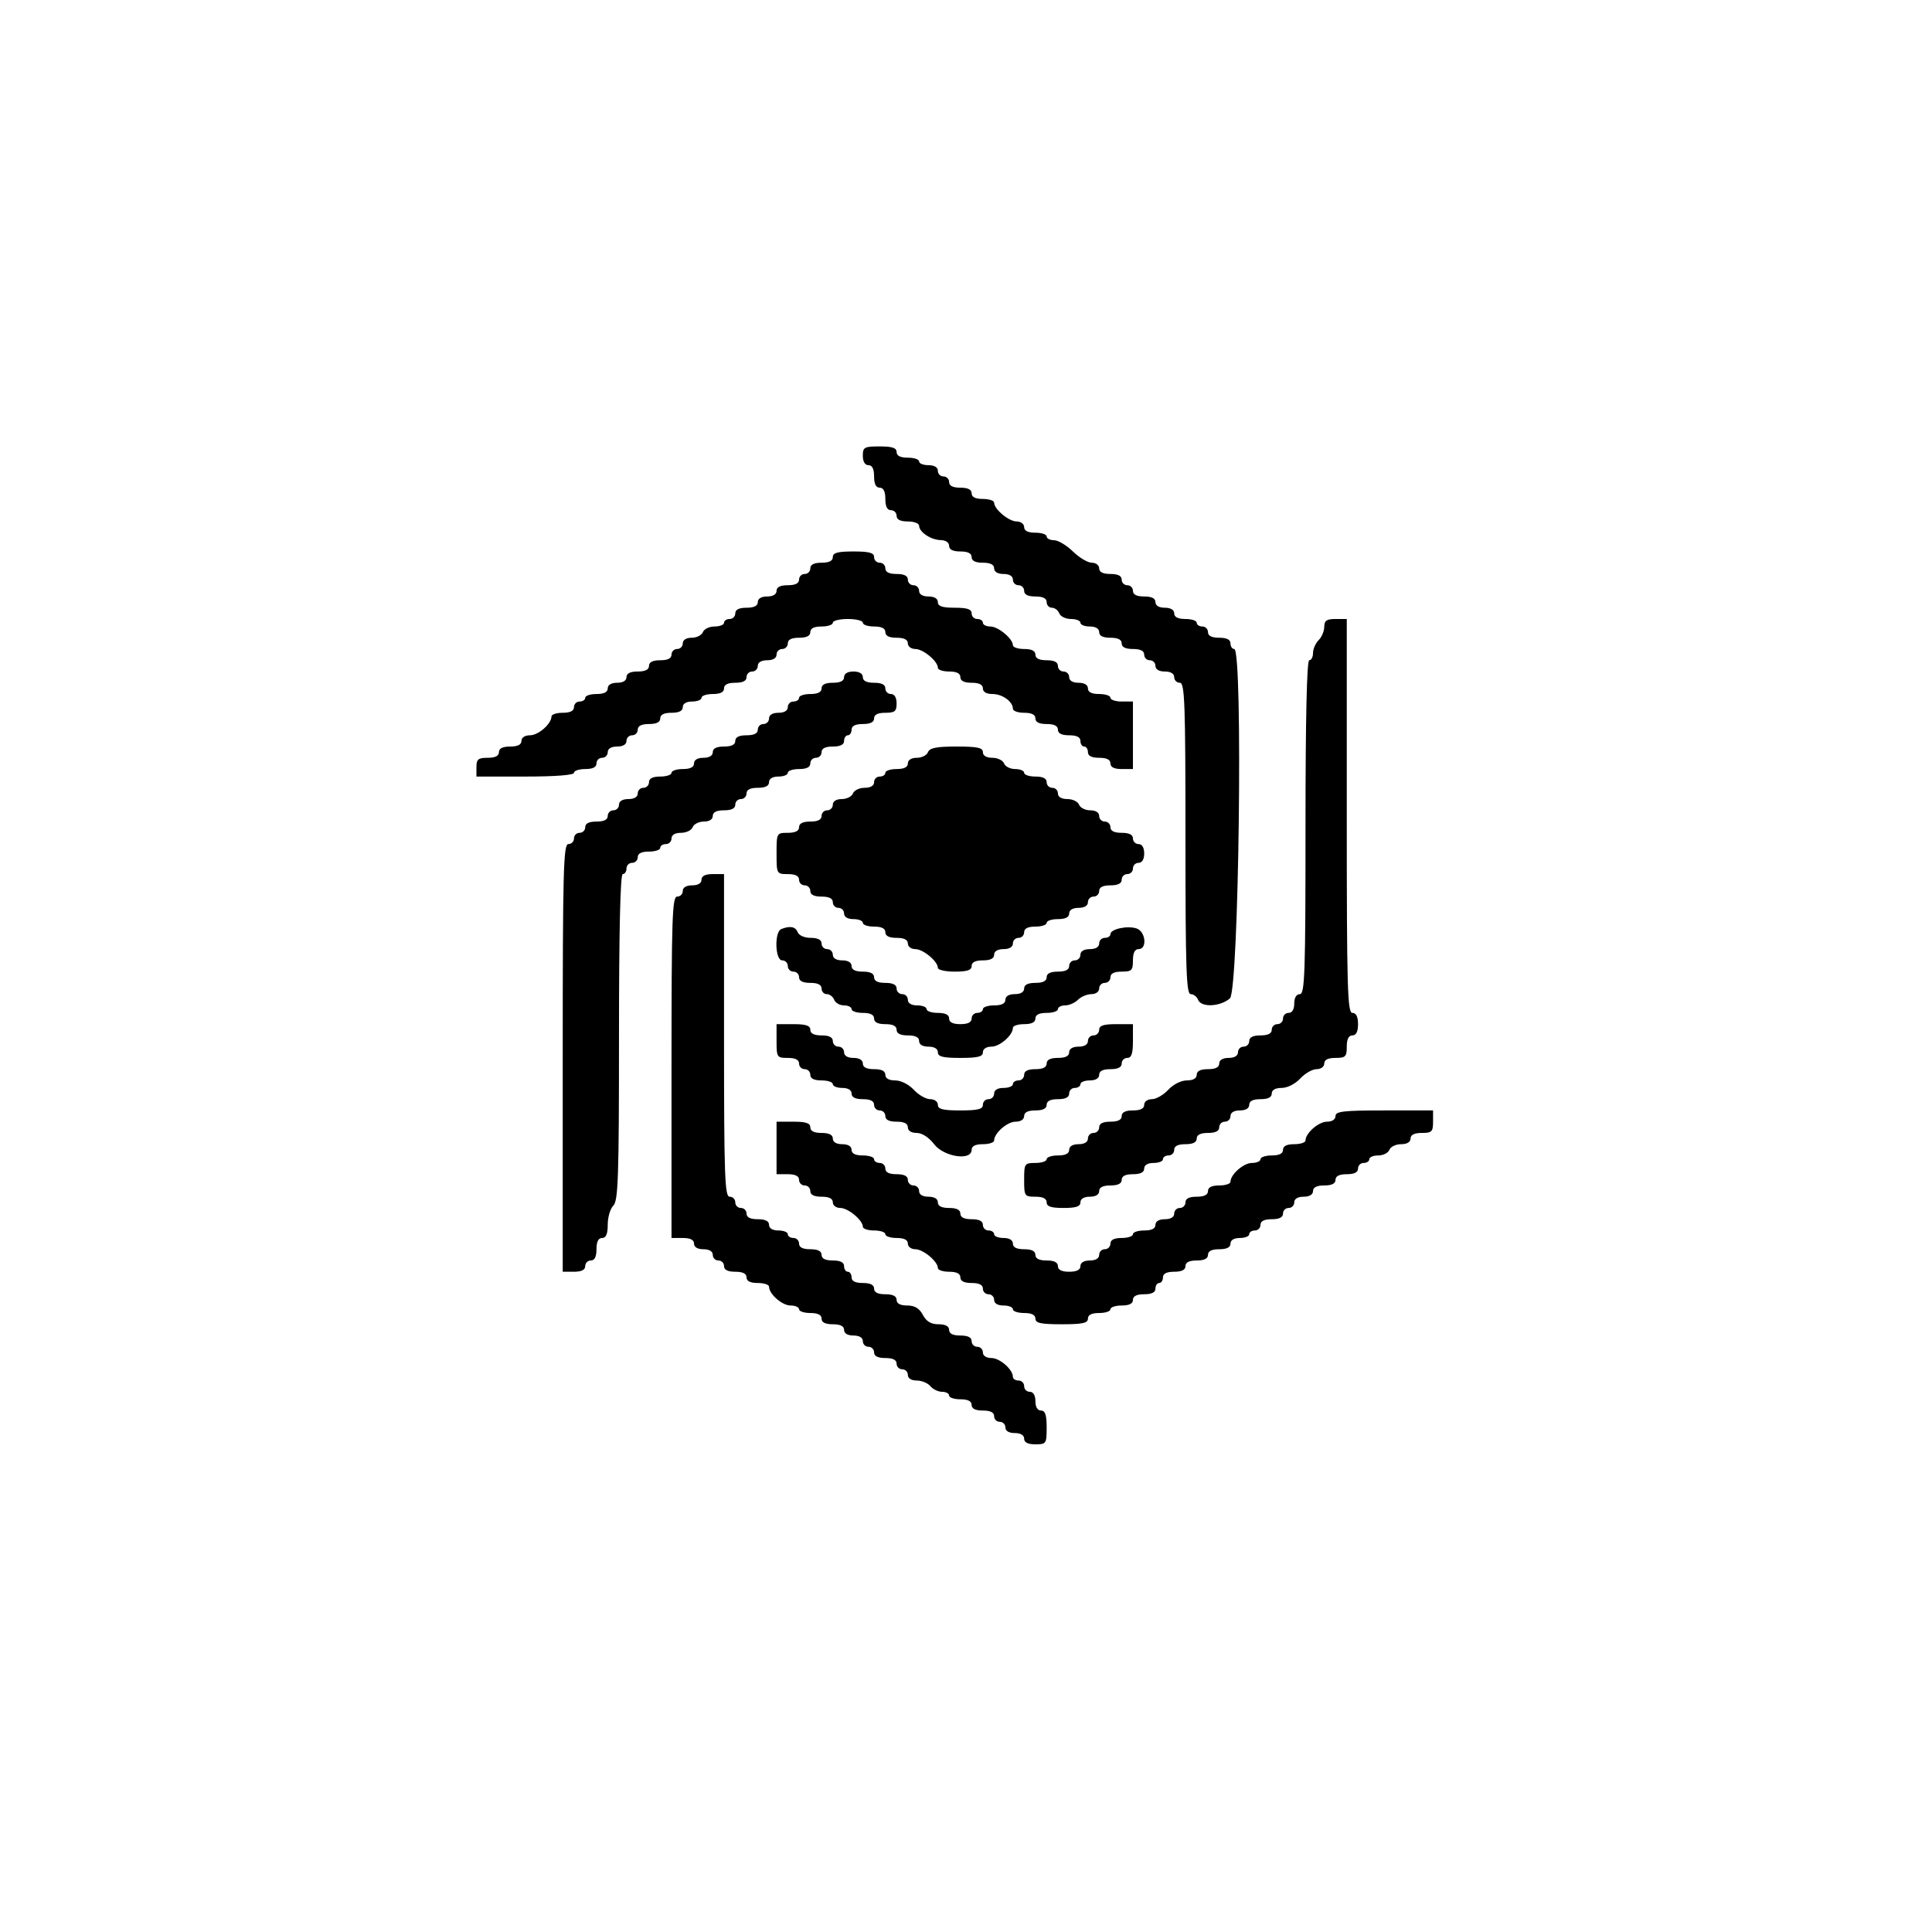 <svg id="svg" version="1.1" width="515" height="515" xmlns="http://www.w3.org/2000/svg" xmlns:xlink="http://www.w3.org/1999/xlink" style="display: block;"><g id="svgg"><path id="path0" d="M230.000 121.500 C 230.000 123.056,230.567 124.000,231.500 124.000 C 232.500 124.000,233.000 125.000,233.000 127.000 C 233.000 129.000,233.500 130.000,234.500 130.000 C 235.500 130.000,236.000 131.000,236.000 133.000 C 236.000 135.000,236.500 136.000,237.500 136.000 C 238.325 136.000,239.000 136.675,239.000 137.500 C 239.000 138.500,240.000 139.000,242.000 139.000 C 243.650 139.000,245.000 139.513,245.000 140.140 C 245.000 141.821,248.171 143.932,250.750 143.968 C 252.069 143.987,253.000 144.621,253.000 145.500 C 253.000 146.500,254.000 147.000,256.000 147.000 C 258.000 147.000,259.000 147.500,259.000 148.500 C 259.000 149.500,260.000 150.000,262.000 150.000 C 264.000 150.000,265.000 150.500,265.000 151.500 C 265.000 152.433,265.944 153.000,267.500 153.000 C 269.056 153.000,270.000 153.567,270.000 154.500 C 270.000 155.325,270.675 156.000,271.500 156.000 C 272.325 156.000,273.000 156.675,273.000 157.500 C 273.000 158.500,274.000 159.000,276.000 159.000 C 278.000 159.000,279.000 159.500,279.000 160.500 C 279.000 161.325,279.627 162.000,280.393 162.000 C 281.159 162.000,282.045 162.675,282.362 163.500 C 282.678 164.325,284.076 165.000,285.469 165.000 C 286.861 165.000,288.000 165.450,288.000 166.000 C 288.000 166.550,289.125 167.000,290.500 167.000 C 292.056 167.000,293.000 167.567,293.000 168.500 C 293.000 169.500,294.000 170.000,296.000 170.000 C 298.000 170.000,299.000 170.500,299.000 171.500 C 299.000 172.500,300.000 173.000,302.000 173.000 C 304.000 173.000,305.000 173.500,305.000 174.500 C 305.000 175.325,305.675 176.000,306.500 176.000 C 307.325 176.000,308.000 176.675,308.000 177.500 C 308.000 178.433,308.944 179.000,310.500 179.000 C 312.056 179.000,313.000 179.567,313.000 180.500 C 313.000 181.325,313.675 182.000,314.500 182.000 C 315.809 182.000,316.000 187.278,316.000 223.500 C 316.000 258.306,316.225 265.000,317.393 265.000 C 318.159 265.000,319.045 265.675,319.362 266.500 C 320.168 268.602,325.253 268.382,327.847 266.133 C 330.247 264.051,331.374 173.000,329.000 173.000 C 328.450 173.000,328.000 172.325,328.000 171.500 C 328.000 170.500,327.000 170.000,325.000 170.000 C 323.000 170.000,322.000 169.500,322.000 168.500 C 322.000 167.675,321.325 167.000,320.500 167.000 C 319.675 167.000,319.000 166.550,319.000 166.000 C 319.000 165.450,317.650 165.000,316.000 165.000 C 314.000 165.000,313.000 164.500,313.000 163.500 C 313.000 162.567,312.056 162.000,310.500 162.000 C 308.944 162.000,308.000 161.433,308.000 160.500 C 308.000 159.500,307.000 159.000,305.000 159.000 C 303.000 159.000,302.000 158.500,302.000 157.500 C 302.000 156.675,301.325 156.000,300.500 156.000 C 299.675 156.000,299.000 155.325,299.000 154.500 C 299.000 153.500,298.000 153.000,296.000 153.000 C 294.000 153.000,293.000 152.500,293.000 151.500 C 293.000 150.675,292.116 150.000,291.034 150.000 C 289.953 150.000,287.688 148.650,286.000 147.000 C 284.312 145.350,282.047 144.000,280.966 144.000 C 279.884 144.000,279.000 143.550,279.000 143.000 C 279.000 142.450,277.650 142.000,276.000 142.000 C 274.000 142.000,273.000 141.500,273.000 140.500 C 273.000 139.667,272.111 139.000,271.000 139.000 C 268.917 139.000,265.000 135.736,265.000 134.000 C 265.000 133.450,263.650 133.000,262.000 133.000 C 260.000 133.000,259.000 132.500,259.000 131.500 C 259.000 130.500,258.000 130.000,256.000 130.000 C 254.000 130.000,253.000 129.500,253.000 128.500 C 253.000 127.675,252.325 127.000,251.500 127.000 C 250.675 127.000,250.000 126.325,250.000 125.500 C 250.000 124.567,249.056 124.000,247.500 124.000 C 246.125 124.000,245.000 123.550,245.000 123.000 C 245.000 122.450,243.650 122.000,242.000 122.000 C 240.000 122.000,239.000 121.500,239.000 120.500 C 239.000 119.389,237.833 119.000,234.500 119.000 C 230.367 119.000,230.000 119.204,230.000 121.500 M222.000 148.500 C 222.000 149.500,221.000 150.000,219.000 150.000 C 217.000 150.000,216.000 150.500,216.000 151.500 C 216.000 152.325,215.325 153.000,214.500 153.000 C 213.675 153.000,213.000 153.675,213.000 154.500 C 213.000 155.500,212.000 156.000,210.000 156.000 C 208.000 156.000,207.000 156.500,207.000 157.500 C 207.000 158.433,206.056 159.000,204.500 159.000 C 202.944 159.000,202.000 159.567,202.000 160.500 C 202.000 161.500,201.000 162.000,199.000 162.000 C 197.000 162.000,196.000 162.500,196.000 163.500 C 196.000 164.325,195.325 165.000,194.500 165.000 C 193.675 165.000,193.000 165.450,193.000 166.000 C 193.000 166.550,191.861 167.000,190.469 167.000 C 189.076 167.000,187.678 167.675,187.362 168.500 C 187.045 169.325,185.709 170.000,184.393 170.000 C 182.933 170.000,182.000 170.585,182.000 171.500 C 182.000 172.325,181.325 173.000,180.500 173.000 C 179.675 173.000,179.000 173.675,179.000 174.500 C 179.000 175.500,178.000 176.000,176.000 176.000 C 174.000 176.000,173.000 176.500,173.000 177.500 C 173.000 178.500,172.000 179.000,170.000 179.000 C 168.000 179.000,167.000 179.500,167.000 180.500 C 167.000 181.433,166.056 182.000,164.500 182.000 C 162.944 182.000,162.000 182.567,162.000 183.500 C 162.000 184.500,161.000 185.000,159.000 185.000 C 157.350 185.000,156.000 185.450,156.000 186.000 C 156.000 186.550,155.325 187.000,154.500 187.000 C 153.675 187.000,153.000 187.675,153.000 188.500 C 153.000 189.500,152.000 190.000,150.000 190.000 C 148.350 190.000,147.000 190.445,147.000 190.989 C 147.000 192.943,143.510 196.000,141.278 196.000 C 139.920 196.000,139.000 196.606,139.000 197.500 C 139.000 198.500,138.000 199.000,136.000 199.000 C 134.000 199.000,133.000 199.500,133.000 200.500 C 133.000 201.500,132.000 202.000,130.000 202.000 C 127.467 202.000,127.000 202.389,127.000 204.500 L 127.000 207.000 140.000 207.000 C 148.000 207.000,153.000 206.615,153.000 206.000 C 153.000 205.450,154.350 205.000,156.000 205.000 C 158.000 205.000,159.000 204.500,159.000 203.500 C 159.000 202.675,159.675 202.000,160.500 202.000 C 161.325 202.000,162.000 201.325,162.000 200.500 C 162.000 199.567,162.944 199.000,164.500 199.000 C 166.056 199.000,167.000 198.433,167.000 197.500 C 167.000 196.675,167.675 196.000,168.500 196.000 C 169.325 196.000,170.000 195.325,170.000 194.500 C 170.000 193.500,171.000 193.000,173.000 193.000 C 175.000 193.000,176.000 192.500,176.000 191.500 C 176.000 190.500,177.000 190.000,179.000 190.000 C 181.000 190.000,182.000 189.500,182.000 188.500 C 182.000 187.567,182.944 187.000,184.500 187.000 C 185.875 187.000,187.000 186.550,187.000 186.000 C 187.000 185.450,188.350 185.000,190.000 185.000 C 192.000 185.000,193.000 184.500,193.000 183.500 C 193.000 182.500,194.000 182.000,196.000 182.000 C 198.000 182.000,199.000 181.500,199.000 180.500 C 199.000 179.675,199.675 179.000,200.500 179.000 C 201.325 179.000,202.000 178.325,202.000 177.500 C 202.000 176.567,202.944 176.000,204.500 176.000 C 206.056 176.000,207.000 175.433,207.000 174.500 C 207.000 173.675,207.675 173.000,208.500 173.000 C 209.325 173.000,210.000 172.325,210.000 171.500 C 210.000 170.500,211.000 170.000,213.000 170.000 C 215.000 170.000,216.000 169.500,216.000 168.500 C 216.000 167.500,217.000 167.000,219.000 167.000 C 220.650 167.000,222.000 166.550,222.000 166.000 C 222.000 165.450,223.800 165.000,226.000 165.000 C 228.200 165.000,230.000 165.450,230.000 166.000 C 230.000 166.550,231.350 167.000,233.000 167.000 C 235.000 167.000,236.000 167.500,236.000 168.500 C 236.000 169.500,237.000 170.000,239.000 170.000 C 241.000 170.000,242.000 170.500,242.000 171.500 C 242.000 172.333,242.889 173.000,244.000 173.000 C 246.083 173.000,250.000 176.264,250.000 178.000 C 250.000 178.550,251.350 179.000,253.000 179.000 C 255.000 179.000,256.000 179.500,256.000 180.500 C 256.000 181.500,257.000 182.000,259.000 182.000 C 261.000 182.000,262.000 182.500,262.000 183.500 C 262.000 184.444,262.952 185.000,264.571 185.000 C 267.208 185.000,270.000 187.020,270.000 188.929 C 270.000 189.518,271.350 190.000,273.000 190.000 C 275.000 190.000,276.000 190.500,276.000 191.500 C 276.000 192.500,277.000 193.000,279.000 193.000 C 281.000 193.000,282.000 193.500,282.000 194.500 C 282.000 195.500,283.000 196.000,285.000 196.000 C 287.000 196.000,288.000 196.500,288.000 197.500 C 288.000 198.325,288.450 199.000,289.000 199.000 C 289.550 199.000,290.000 199.675,290.000 200.500 C 290.000 201.500,291.000 202.000,293.000 202.000 C 295.000 202.000,296.000 202.500,296.000 203.500 C 296.000 204.500,297.000 205.000,299.000 205.000 L 302.000 205.000 302.000 196.000 L 302.000 187.000 299.000 187.000 C 297.350 187.000,296.000 186.550,296.000 186.000 C 296.000 185.450,294.650 185.000,293.000 185.000 C 291.000 185.000,290.000 184.500,290.000 183.500 C 290.000 182.567,289.056 182.000,287.500 182.000 C 285.944 182.000,285.000 181.433,285.000 180.500 C 285.000 179.675,284.325 179.000,283.500 179.000 C 282.675 179.000,282.000 178.325,282.000 177.500 C 282.000 176.500,281.000 176.000,279.000 176.000 C 277.000 176.000,276.000 175.500,276.000 174.500 C 276.000 173.500,275.000 173.000,273.000 173.000 C 271.350 173.000,270.000 172.550,270.000 172.000 C 270.000 170.264,266.083 167.000,264.000 167.000 C 262.900 167.000,262.000 166.550,262.000 166.000 C 262.000 165.450,261.325 165.000,260.500 165.000 C 259.675 165.000,259.000 164.325,259.000 163.500 C 259.000 162.389,257.833 162.000,254.500 162.000 C 251.167 162.000,250.000 161.611,250.000 160.500 C 250.000 159.567,249.056 159.000,247.500 159.000 C 245.944 159.000,245.000 158.433,245.000 157.500 C 245.000 156.675,244.325 156.000,243.500 156.000 C 242.675 156.000,242.000 155.325,242.000 154.500 C 242.000 153.500,241.000 153.000,239.000 153.000 C 237.000 153.000,236.000 152.500,236.000 151.500 C 236.000 150.675,235.325 150.000,234.500 150.000 C 233.675 150.000,233.000 149.325,233.000 148.500 C 233.000 147.348,231.722 147.000,227.500 147.000 C 223.278 147.000,222.000 147.348,222.000 148.500 M353.000 167.071 C 353.000 168.211,352.325 169.818,351.500 170.643 C 350.675 171.468,350.000 173.011,350.000 174.071 C 350.000 175.132,349.550 176.000,349.000 176.000 C 348.348 176.000,348.000 191.500,348.000 220.500 C 348.000 259.389,347.811 265.000,346.500 265.000 C 345.567 265.000,345.000 265.944,345.000 267.500 C 345.000 269.056,344.433 270.000,343.500 270.000 C 342.675 270.000,342.000 270.675,342.000 271.500 C 342.000 272.325,341.325 273.000,340.500 273.000 C 339.675 273.000,339.000 273.675,339.000 274.500 C 339.000 275.500,338.000 276.000,336.000 276.000 C 334.000 276.000,333.000 276.500,333.000 277.500 C 333.000 278.325,332.325 279.000,331.500 279.000 C 330.675 279.000,330.000 279.675,330.000 280.500 C 330.000 281.433,329.056 282.000,327.500 282.000 C 325.944 282.000,325.000 282.567,325.000 283.500 C 325.000 284.500,324.000 285.000,322.000 285.000 C 320.000 285.000,319.000 285.500,319.000 286.500 C 319.000 287.454,318.041 288.000,316.365 288.000 C 314.838 288.000,312.754 289.052,311.412 290.500 C 310.138 291.875,308.174 293.000,307.048 293.000 C 305.894 293.000,305.000 293.655,305.000 294.500 C 305.000 295.500,304.000 296.000,302.000 296.000 C 300.000 296.000,299.000 296.500,299.000 297.500 C 299.000 298.500,298.000 299.000,296.000 299.000 C 294.000 299.000,293.000 299.500,293.000 300.500 C 293.000 301.325,292.325 302.000,291.500 302.000 C 290.675 302.000,290.000 302.675,290.000 303.500 C 290.000 304.433,289.056 305.000,287.500 305.000 C 285.944 305.000,285.000 305.567,285.000 306.500 C 285.000 307.500,284.000 308.000,282.000 308.000 C 280.350 308.000,279.000 308.450,279.000 309.000 C 279.000 309.550,277.650 310.000,276.000 310.000 C 273.111 310.000,273.000 310.167,273.000 314.500 C 273.000 318.833,273.111 319.000,276.000 319.000 C 278.000 319.000,279.000 319.500,279.000 320.500 C 279.000 321.611,280.167 322.000,283.500 322.000 C 286.833 322.000,288.000 321.611,288.000 320.500 C 288.000 319.567,288.944 319.000,290.500 319.000 C 292.056 319.000,293.000 318.433,293.000 317.500 C 293.000 316.500,294.000 316.000,296.000 316.000 C 298.000 316.000,299.000 315.500,299.000 314.500 C 299.000 313.500,300.000 313.000,302.000 313.000 C 304.000 313.000,305.000 312.500,305.000 311.500 C 305.000 310.567,305.944 310.000,307.500 310.000 C 308.875 310.000,310.000 309.550,310.000 309.000 C 310.000 308.450,310.675 308.000,311.500 308.000 C 312.325 308.000,313.000 307.325,313.000 306.500 C 313.000 305.500,314.000 305.000,316.000 305.000 C 318.000 305.000,319.000 304.500,319.000 303.500 C 319.000 302.500,320.000 302.000,322.000 302.000 C 324.000 302.000,325.000 301.500,325.000 300.500 C 325.000 299.675,325.675 299.000,326.500 299.000 C 327.325 299.000,328.000 298.325,328.000 297.500 C 328.000 296.567,328.944 296.000,330.500 296.000 C 332.056 296.000,333.000 295.433,333.000 294.500 C 333.000 293.500,334.000 293.000,336.000 293.000 C 338.000 293.000,339.000 292.500,339.000 291.500 C 339.000 290.546,339.959 290.000,341.635 290.000 C 343.162 290.000,345.246 288.948,346.588 287.500 C 347.862 286.125,349.826 285.000,350.952 285.000 C 352.106 285.000,353.000 284.345,353.000 283.500 C 353.000 282.500,354.000 282.000,356.000 282.000 C 358.667 282.000,359.000 281.667,359.000 279.000 C 359.000 277.000,359.500 276.000,360.500 276.000 C 361.500 276.000,362.000 275.000,362.000 273.000 C 362.000 271.000,361.500 270.000,360.500 270.000 C 359.186 270.000,359.000 263.500,359.000 217.500 L 359.000 165.000 356.000 165.000 C 353.632 165.000,353.000 165.437,353.000 167.071 M225.000 180.500 C 225.000 181.500,224.000 182.000,222.000 182.000 C 220.000 182.000,219.000 182.500,219.000 183.500 C 219.000 184.500,218.000 185.000,216.000 185.000 C 214.350 185.000,213.000 185.450,213.000 186.000 C 213.000 186.550,212.325 187.000,211.500 187.000 C 210.675 187.000,210.000 187.675,210.000 188.500 C 210.000 189.433,209.056 190.000,207.500 190.000 C 205.944 190.000,205.000 190.567,205.000 191.500 C 205.000 192.325,204.325 193.000,203.500 193.000 C 202.675 193.000,202.000 193.675,202.000 194.500 C 202.000 195.500,201.000 196.000,199.000 196.000 C 197.000 196.000,196.000 196.500,196.000 197.500 C 196.000 198.500,195.000 199.000,193.000 199.000 C 191.000 199.000,190.000 199.500,190.000 200.500 C 190.000 201.433,189.056 202.000,187.500 202.000 C 185.944 202.000,185.000 202.567,185.000 203.500 C 185.000 204.500,184.000 205.000,182.000 205.000 C 180.350 205.000,179.000 205.450,179.000 206.000 C 179.000 206.550,177.650 207.000,176.000 207.000 C 174.000 207.000,173.000 207.500,173.000 208.500 C 173.000 209.325,172.325 210.000,171.500 210.000 C 170.675 210.000,170.000 210.675,170.000 211.500 C 170.000 212.433,169.056 213.000,167.500 213.000 C 165.944 213.000,165.000 213.567,165.000 214.500 C 165.000 215.325,164.325 216.000,163.500 216.000 C 162.675 216.000,162.000 216.675,162.000 217.500 C 162.000 218.500,161.000 219.000,159.000 219.000 C 157.000 219.000,156.000 219.500,156.000 220.500 C 156.000 221.325,155.325 222.000,154.500 222.000 C 153.675 222.000,153.000 222.675,153.000 223.500 C 153.000 224.325,152.325 225.000,151.500 225.000 C 150.184 225.000,150.000 232.000,150.000 282.000 L 150.000 339.000 153.000 339.000 C 155.000 339.000,156.000 338.500,156.000 337.500 C 156.000 336.675,156.675 336.000,157.500 336.000 C 158.500 336.000,159.000 335.000,159.000 333.000 C 159.000 331.000,159.500 330.000,160.500 330.000 C 161.553 330.000,162.000 328.937,162.000 326.429 C 162.000 324.464,162.675 322.182,163.500 321.357 C 164.787 320.070,165.000 313.698,165.000 276.429 C 165.000 248.143,165.349 233.000,166.000 233.000 C 166.550 233.000,167.000 232.325,167.000 231.500 C 167.000 230.675,167.675 230.000,168.500 230.000 C 169.325 230.000,170.000 229.325,170.000 228.500 C 170.000 227.500,171.000 227.000,173.000 227.000 C 174.650 227.000,176.000 226.550,176.000 226.000 C 176.000 225.450,176.675 225.000,177.500 225.000 C 178.325 225.000,179.000 224.325,179.000 223.500 C 179.000 222.562,179.948 222.000,181.531 222.000 C 182.924 222.000,184.322 221.325,184.638 220.500 C 184.955 219.675,186.291 219.000,187.607 219.000 C 189.067 219.000,190.000 218.415,190.000 217.500 C 190.000 216.500,191.000 216.000,193.000 216.000 C 195.000 216.000,196.000 215.500,196.000 214.500 C 196.000 213.675,196.675 213.000,197.500 213.000 C 198.325 213.000,199.000 212.325,199.000 211.500 C 199.000 210.500,200.000 210.000,202.000 210.000 C 204.000 210.000,205.000 209.500,205.000 208.500 C 205.000 207.567,205.944 207.000,207.500 207.000 C 208.875 207.000,210.000 206.550,210.000 206.000 C 210.000 205.450,211.350 205.000,213.000 205.000 C 215.000 205.000,216.000 204.500,216.000 203.500 C 216.000 202.675,216.675 202.000,217.500 202.000 C 218.325 202.000,219.000 201.325,219.000 200.500 C 219.000 199.500,220.000 199.000,222.000 199.000 C 224.000 199.000,225.000 198.500,225.000 197.500 C 225.000 196.675,225.450 196.000,226.000 196.000 C 226.550 196.000,227.000 195.325,227.000 194.500 C 227.000 193.500,228.000 193.000,230.000 193.000 C 232.000 193.000,233.000 192.500,233.000 191.500 C 233.000 190.500,234.000 190.000,236.000 190.000 C 238.533 190.000,239.000 189.611,239.000 187.500 C 239.000 185.944,238.433 185.000,237.500 185.000 C 236.675 185.000,236.000 184.325,236.000 183.500 C 236.000 182.500,235.000 182.000,233.000 182.000 C 231.000 182.000,230.000 181.500,230.000 180.500 C 230.000 179.567,229.056 179.000,227.500 179.000 C 225.944 179.000,225.000 179.567,225.000 180.500 M247.362 200.500 C 247.045 201.325,245.709 202.000,244.393 202.000 C 242.933 202.000,242.000 202.585,242.000 203.500 C 242.000 204.500,241.000 205.000,239.000 205.000 C 237.350 205.000,236.000 205.450,236.000 206.000 C 236.000 206.550,235.325 207.000,234.500 207.000 C 233.675 207.000,233.000 207.675,233.000 208.500 C 233.000 209.438,232.052 210.000,230.469 210.000 C 229.076 210.000,227.678 210.675,227.362 211.500 C 227.045 212.325,225.709 213.000,224.393 213.000 C 222.933 213.000,222.000 213.585,222.000 214.500 C 222.000 215.325,221.325 216.000,220.500 216.000 C 219.675 216.000,219.000 216.675,219.000 217.500 C 219.000 218.500,218.000 219.000,216.000 219.000 C 214.000 219.000,213.000 219.500,213.000 220.500 C 213.000 221.500,212.000 222.000,210.000 222.000 C 207.030 222.000,207.000 222.056,207.000 227.500 C 207.000 232.944,207.030 233.000,210.000 233.000 C 212.000 233.000,213.000 233.500,213.000 234.500 C 213.000 235.325,213.675 236.000,214.500 236.000 C 215.325 236.000,216.000 236.675,216.000 237.500 C 216.000 238.500,217.000 239.000,219.000 239.000 C 221.000 239.000,222.000 239.500,222.000 240.500 C 222.000 241.325,222.675 242.000,223.500 242.000 C 224.325 242.000,225.000 242.675,225.000 243.500 C 225.000 244.433,225.944 245.000,227.500 245.000 C 228.875 245.000,230.000 245.450,230.000 246.000 C 230.000 246.550,231.350 247.000,233.000 247.000 C 235.000 247.000,236.000 247.500,236.000 248.500 C 236.000 249.500,237.000 250.000,239.000 250.000 C 241.000 250.000,242.000 250.500,242.000 251.500 C 242.000 252.333,242.889 253.000,244.000 253.000 C 246.083 253.000,250.000 256.264,250.000 258.000 C 250.000 258.550,252.025 259.000,254.500 259.000 C 257.833 259.000,259.000 258.611,259.000 257.500 C 259.000 256.500,260.000 256.000,262.000 256.000 C 264.000 256.000,265.000 255.500,265.000 254.500 C 265.000 253.567,265.944 253.000,267.500 253.000 C 269.056 253.000,270.000 252.433,270.000 251.500 C 270.000 250.675,270.675 250.000,271.500 250.000 C 272.325 250.000,273.000 249.325,273.000 248.500 C 273.000 247.500,274.000 247.000,276.000 247.000 C 277.650 247.000,279.000 246.550,279.000 246.000 C 279.000 245.450,280.350 245.000,282.000 245.000 C 284.000 245.000,285.000 244.500,285.000 243.500 C 285.000 242.567,285.944 242.000,287.500 242.000 C 289.056 242.000,290.000 241.433,290.000 240.500 C 290.000 239.675,290.675 239.000,291.500 239.000 C 292.325 239.000,293.000 238.325,293.000 237.500 C 293.000 236.500,294.000 236.000,296.000 236.000 C 298.000 236.000,299.000 235.500,299.000 234.500 C 299.000 233.675,299.675 233.000,300.500 233.000 C 301.325 233.000,302.000 232.325,302.000 231.500 C 302.000 230.675,302.675 230.000,303.500 230.000 C 304.433 230.000,305.000 229.056,305.000 227.500 C 305.000 225.944,304.433 225.000,303.500 225.000 C 302.675 225.000,302.000 224.325,302.000 223.500 C 302.000 222.500,301.000 222.000,299.000 222.000 C 297.000 222.000,296.000 221.500,296.000 220.500 C 296.000 219.675,295.325 219.000,294.500 219.000 C 293.675 219.000,293.000 218.325,293.000 217.500 C 293.000 216.585,292.067 216.000,290.607 216.000 C 289.291 216.000,287.955 215.325,287.638 214.500 C 287.322 213.675,285.924 213.000,284.531 213.000 C 282.948 213.000,282.000 212.438,282.000 211.500 C 282.000 210.675,281.325 210.000,280.500 210.000 C 279.675 210.000,279.000 209.325,279.000 208.500 C 279.000 207.500,278.000 207.000,276.000 207.000 C 274.350 207.000,273.000 206.550,273.000 206.000 C 273.000 205.450,271.923 205.000,270.607 205.000 C 269.291 205.000,267.955 204.325,267.638 203.500 C 267.322 202.675,265.924 202.000,264.531 202.000 C 262.948 202.000,262.000 201.438,262.000 200.500 C 262.000 199.309,260.552 199.000,254.969 199.000 C 249.641 199.000,247.798 199.363,247.362 200.500 M187.000 234.500 C 187.000 235.433,186.056 236.000,184.500 236.000 C 182.944 236.000,182.000 236.567,182.000 237.500 C 182.000 238.325,181.325 239.000,180.500 239.000 C 179.189 239.000,179.000 244.722,179.000 284.500 L 179.000 330.000 182.000 330.000 C 184.000 330.000,185.000 330.500,185.000 331.500 C 185.000 332.433,185.944 333.000,187.500 333.000 C 189.056 333.000,190.000 333.567,190.000 334.500 C 190.000 335.325,190.675 336.000,191.500 336.000 C 192.325 336.000,193.000 336.675,193.000 337.500 C 193.000 338.500,194.000 339.000,196.000 339.000 C 198.000 339.000,199.000 339.500,199.000 340.500 C 199.000 341.500,200.000 342.000,202.000 342.000 C 203.650 342.000,205.000 342.445,205.000 342.989 C 205.000 344.943,208.490 348.000,210.722 348.000 C 211.975 348.000,213.000 348.450,213.000 349.000 C 213.000 349.550,214.350 350.000,216.000 350.000 C 218.000 350.000,219.000 350.500,219.000 351.500 C 219.000 352.500,220.000 353.000,222.000 353.000 C 224.000 353.000,225.000 353.500,225.000 354.500 C 225.000 355.433,225.944 356.000,227.500 356.000 C 229.056 356.000,230.000 356.567,230.000 357.500 C 230.000 358.325,230.675 359.000,231.500 359.000 C 232.325 359.000,233.000 359.675,233.000 360.500 C 233.000 361.500,234.000 362.000,236.000 362.000 C 238.000 362.000,239.000 362.500,239.000 363.500 C 239.000 364.325,239.675 365.000,240.500 365.000 C 241.325 365.000,242.000 365.675,242.000 366.500 C 242.000 367.413,242.931 368.000,244.378 368.000 C 245.685 368.000,247.315 368.675,248.000 369.500 C 248.685 370.325,250.090 371.000,251.122 371.000 C 252.155 371.000,253.000 371.450,253.000 372.000 C 253.000 372.550,254.350 373.000,256.000 373.000 C 258.000 373.000,259.000 373.500,259.000 374.500 C 259.000 375.500,260.000 376.000,262.000 376.000 C 264.000 376.000,265.000 376.500,265.000 377.500 C 265.000 378.325,265.675 379.000,266.500 379.000 C 267.325 379.000,268.000 379.675,268.000 380.500 C 268.000 381.433,268.944 382.000,270.500 382.000 C 272.056 382.000,273.000 382.567,273.000 383.500 C 273.000 384.500,274.000 385.000,276.000 385.000 C 278.889 385.000,279.000 384.833,279.000 380.500 C 279.000 377.167,278.611 376.000,277.500 376.000 C 276.567 376.000,276.000 375.056,276.000 373.500 C 276.000 371.944,275.433 371.000,274.500 371.000 C 273.675 371.000,273.000 370.325,273.000 369.500 C 273.000 368.675,272.325 368.000,271.500 368.000 C 270.675 368.000,270.000 367.555,270.000 367.011 C 270.000 365.057,266.510 362.000,264.278 362.000 C 262.920 362.000,262.000 361.394,262.000 360.500 C 262.000 359.675,261.325 359.000,260.500 359.000 C 259.675 359.000,259.000 358.325,259.000 357.500 C 259.000 356.500,258.000 356.000,256.000 356.000 C 254.000 356.000,253.000 355.500,253.000 354.500 C 253.000 353.520,252.019 353.000,250.169 353.000 C 248.173 353.000,246.943 352.263,246.000 350.500 C 245.057 348.737,243.827 348.000,241.831 348.000 C 239.981 348.000,239.000 347.480,239.000 346.500 C 239.000 345.500,238.000 345.000,236.000 345.000 C 234.000 345.000,233.000 344.500,233.000 343.500 C 233.000 342.500,232.000 342.000,230.000 342.000 C 228.000 342.000,227.000 341.500,227.000 340.500 C 227.000 339.675,226.550 339.000,226.000 339.000 C 225.450 339.000,225.000 338.325,225.000 337.500 C 225.000 336.500,224.000 336.000,222.000 336.000 C 220.000 336.000,219.000 335.500,219.000 334.500 C 219.000 333.500,218.000 333.000,216.000 333.000 C 214.000 333.000,213.000 332.500,213.000 331.500 C 213.000 330.675,212.325 330.000,211.500 330.000 C 210.675 330.000,210.000 329.550,210.000 329.000 C 210.000 328.450,208.875 328.000,207.500 328.000 C 205.944 328.000,205.000 327.433,205.000 326.500 C 205.000 325.500,204.000 325.000,202.000 325.000 C 200.000 325.000,199.000 324.500,199.000 323.500 C 199.000 322.675,198.325 322.000,197.500 322.000 C 196.675 322.000,196.000 321.325,196.000 320.500 C 196.000 319.675,195.325 319.000,194.500 319.000 C 193.190 319.000,193.000 313.556,193.000 276.000 L 193.000 233.000 190.000 233.000 C 188.000 233.000,187.000 233.500,187.000 234.500 M208.250 247.662 C 206.379 248.417,206.606 256.000,208.500 256.000 C 209.325 256.000,210.000 256.675,210.000 257.500 C 210.000 258.325,210.675 259.000,211.500 259.000 C 212.325 259.000,213.000 259.675,213.000 260.500 C 213.000 261.500,214.000 262.000,216.000 262.000 C 218.000 262.000,219.000 262.500,219.000 263.500 C 219.000 264.325,219.627 265.000,220.393 265.000 C 221.159 265.000,222.045 265.675,222.362 266.500 C 222.678 267.325,223.851 268.000,224.969 268.000 C 226.086 268.000,227.000 268.450,227.000 269.000 C 227.000 269.550,228.350 270.000,230.000 270.000 C 232.000 270.000,233.000 270.500,233.000 271.500 C 233.000 272.500,234.000 273.000,236.000 273.000 C 238.000 273.000,239.000 273.500,239.000 274.500 C 239.000 275.500,240.000 276.000,242.000 276.000 C 244.000 276.000,245.000 276.500,245.000 277.500 C 245.000 278.433,245.944 279.000,247.500 279.000 C 249.056 279.000,250.000 279.567,250.000 280.500 C 250.000 281.667,251.333 282.000,256.000 282.000 C 260.667 282.000,262.000 281.667,262.000 280.500 C 262.000 279.606,262.920 279.000,264.278 279.000 C 266.510 279.000,270.000 275.943,270.000 273.989 C 270.000 273.445,271.350 273.000,273.000 273.000 C 275.000 273.000,276.000 272.500,276.000 271.500 C 276.000 270.500,277.000 270.000,279.000 270.000 C 280.650 270.000,282.000 269.550,282.000 269.000 C 282.000 268.450,282.868 268.000,283.929 268.000 C 284.989 268.000,286.532 267.325,287.357 266.500 C 288.182 265.675,289.789 265.000,290.929 265.000 C 292.103 265.000,293.000 264.351,293.000 263.500 C 293.000 262.675,293.675 262.000,294.500 262.000 C 295.325 262.000,296.000 261.325,296.000 260.500 C 296.000 259.500,297.000 259.000,299.000 259.000 C 301.667 259.000,302.000 258.667,302.000 256.000 C 302.000 254.000,302.500 253.000,303.500 253.000 C 305.886 253.000,305.394 248.260,302.928 247.477 C 300.415 246.680,296.000 247.662,296.000 249.019 C 296.000 249.559,295.325 250.000,294.500 250.000 C 293.675 250.000,293.000 250.675,293.000 251.500 C 293.000 252.433,292.056 253.000,290.500 253.000 C 288.944 253.000,288.000 253.567,288.000 254.500 C 288.000 255.325,287.325 256.000,286.500 256.000 C 285.675 256.000,285.000 256.675,285.000 257.500 C 285.000 258.500,284.000 259.000,282.000 259.000 C 280.000 259.000,279.000 259.500,279.000 260.500 C 279.000 261.500,278.000 262.000,276.000 262.000 C 274.000 262.000,273.000 262.500,273.000 263.500 C 273.000 264.433,272.056 265.000,270.500 265.000 C 268.944 265.000,268.000 265.567,268.000 266.500 C 268.000 267.500,267.000 268.000,265.000 268.000 C 263.350 268.000,262.000 268.450,262.000 269.000 C 262.000 269.550,261.325 270.000,260.500 270.000 C 259.675 270.000,259.000 270.675,259.000 271.500 C 259.000 272.500,258.000 273.000,256.000 273.000 C 254.000 273.000,253.000 272.500,253.000 271.500 C 253.000 270.500,252.000 270.000,250.000 270.000 C 248.350 270.000,247.000 269.550,247.000 269.000 C 247.000 268.450,245.875 268.000,244.500 268.000 C 242.944 268.000,242.000 267.433,242.000 266.500 C 242.000 265.675,241.325 265.000,240.500 265.000 C 239.675 265.000,239.000 264.325,239.000 263.500 C 239.000 262.500,238.000 262.000,236.000 262.000 C 234.000 262.000,233.000 261.500,233.000 260.500 C 233.000 259.500,232.000 259.000,230.000 259.000 C 228.000 259.000,227.000 258.500,227.000 257.500 C 227.000 256.567,226.056 256.000,224.500 256.000 C 222.944 256.000,222.000 255.433,222.000 254.500 C 222.000 253.675,221.325 253.000,220.500 253.000 C 219.675 253.000,219.000 252.325,219.000 251.500 C 219.000 250.512,218.012 250.000,216.107 250.000 C 214.458 250.000,212.966 249.355,212.638 248.500 C 212.062 246.998,210.592 246.717,208.250 247.662 M207.000 277.500 C 207.000 281.833,207.111 282.000,210.000 282.000 C 212.000 282.000,213.000 282.500,213.000 283.500 C 213.000 284.325,213.675 285.000,214.500 285.000 C 215.325 285.000,216.000 285.675,216.000 286.500 C 216.000 287.500,217.000 288.000,219.000 288.000 C 220.650 288.000,222.000 288.450,222.000 289.000 C 222.000 289.550,223.125 290.000,224.500 290.000 C 226.056 290.000,227.000 290.567,227.000 291.500 C 227.000 292.500,228.000 293.000,230.000 293.000 C 232.000 293.000,233.000 293.500,233.000 294.500 C 233.000 295.325,233.675 296.000,234.500 296.000 C 235.325 296.000,236.000 296.675,236.000 297.500 C 236.000 298.500,237.000 299.000,239.000 299.000 C 241.000 299.000,242.000 299.500,242.000 300.500 C 242.000 301.408,242.928 302.000,244.350 302.000 C 245.784 302.000,247.597 303.170,249.000 305.000 C 251.606 308.401,259.000 309.510,259.000 306.500 C 259.000 305.500,260.000 305.000,262.000 305.000 C 263.650 305.000,265.000 304.555,265.000 304.011 C 265.000 302.057,268.490 299.000,270.722 299.000 C 272.080 299.000,273.000 298.394,273.000 297.500 C 273.000 296.500,274.000 296.000,276.000 296.000 C 278.000 296.000,279.000 295.500,279.000 294.500 C 279.000 293.500,280.000 293.000,282.000 293.000 C 284.000 293.000,285.000 292.500,285.000 291.500 C 285.000 290.675,285.675 290.000,286.500 290.000 C 287.325 290.000,288.000 289.550,288.000 289.000 C 288.000 288.450,289.125 288.000,290.500 288.000 C 292.056 288.000,293.000 287.433,293.000 286.500 C 293.000 285.500,294.000 285.000,296.000 285.000 C 298.000 285.000,299.000 284.500,299.000 283.500 C 299.000 282.675,299.675 282.000,300.500 282.000 C 301.611 282.000,302.000 280.833,302.000 277.500 L 302.000 273.000 297.500 273.000 C 294.167 273.000,293.000 273.389,293.000 274.500 C 293.000 275.325,292.325 276.000,291.500 276.000 C 290.675 276.000,290.000 276.675,290.000 277.500 C 290.000 278.433,289.056 279.000,287.500 279.000 C 285.944 279.000,285.000 279.567,285.000 280.500 C 285.000 281.500,284.000 282.000,282.000 282.000 C 280.000 282.000,279.000 282.500,279.000 283.500 C 279.000 284.500,278.000 285.000,276.000 285.000 C 274.000 285.000,273.000 285.500,273.000 286.500 C 273.000 287.325,272.325 288.000,271.500 288.000 C 270.675 288.000,270.000 288.450,270.000 289.000 C 270.000 289.550,268.875 290.000,267.500 290.000 C 265.944 290.000,265.000 290.567,265.000 291.500 C 265.000 292.325,264.325 293.000,263.500 293.000 C 262.675 293.000,262.000 293.675,262.000 294.500 C 262.000 295.667,260.667 296.000,256.000 296.000 C 251.333 296.000,250.000 295.667,250.000 294.500 C 250.000 293.655,249.106 293.000,247.952 293.000 C 246.826 293.000,244.862 291.875,243.588 290.500 C 242.246 289.052,240.162 288.000,238.635 288.000 C 236.959 288.000,236.000 287.454,236.000 286.500 C 236.000 285.500,235.000 285.000,233.000 285.000 C 231.000 285.000,230.000 284.500,230.000 283.500 C 230.000 282.567,229.056 282.000,227.500 282.000 C 225.944 282.000,225.000 281.433,225.000 280.500 C 225.000 279.675,224.325 279.000,223.500 279.000 C 222.675 279.000,222.000 278.325,222.000 277.500 C 222.000 276.500,221.000 276.000,219.000 276.000 C 217.000 276.000,216.000 275.500,216.000 274.500 C 216.000 273.389,214.833 273.000,211.500 273.000 L 207.000 273.000 207.000 277.500 M356.000 297.500 C 356.000 298.394,355.080 299.000,353.722 299.000 C 351.490 299.000,348.000 302.057,348.000 304.011 C 348.000 304.555,346.650 305.000,345.000 305.000 C 343.000 305.000,342.000 305.500,342.000 306.500 C 342.000 307.500,341.000 308.000,339.000 308.000 C 337.350 308.000,336.000 308.450,336.000 309.000 C 336.000 309.550,334.975 310.000,333.722 310.000 C 331.490 310.000,328.000 313.057,328.000 315.011 C 328.000 315.555,326.650 316.000,325.000 316.000 C 323.000 316.000,322.000 316.500,322.000 317.500 C 322.000 318.500,321.000 319.000,319.000 319.000 C 317.000 319.000,316.000 319.500,316.000 320.500 C 316.000 321.325,315.325 322.000,314.500 322.000 C 313.675 322.000,313.000 322.675,313.000 323.500 C 313.000 324.433,312.056 325.000,310.500 325.000 C 308.944 325.000,308.000 325.567,308.000 326.500 C 308.000 327.500,307.000 328.000,305.000 328.000 C 303.350 328.000,302.000 328.450,302.000 329.000 C 302.000 329.550,300.650 330.000,299.000 330.000 C 297.000 330.000,296.000 330.500,296.000 331.500 C 296.000 332.325,295.325 333.000,294.500 333.000 C 293.675 333.000,293.000 333.675,293.000 334.500 C 293.000 335.433,292.056 336.000,290.500 336.000 C 288.944 336.000,288.000 336.567,288.000 337.500 C 288.000 338.500,287.000 339.000,285.000 339.000 C 283.000 339.000,282.000 338.500,282.000 337.500 C 282.000 336.500,281.000 336.000,279.000 336.000 C 277.000 336.000,276.000 335.500,276.000 334.500 C 276.000 333.500,275.000 333.000,273.000 333.000 C 271.000 333.000,270.000 332.500,270.000 331.500 C 270.000 330.567,269.056 330.000,267.500 330.000 C 266.125 330.000,265.000 329.550,265.000 329.000 C 265.000 328.450,264.325 328.000,263.500 328.000 C 262.675 328.000,262.000 327.325,262.000 326.500 C 262.000 325.500,261.000 325.000,259.000 325.000 C 257.000 325.000,256.000 324.500,256.000 323.500 C 256.000 322.500,255.000 322.000,253.000 322.000 C 251.000 322.000,250.000 321.500,250.000 320.500 C 250.000 319.567,249.056 319.000,247.500 319.000 C 245.944 319.000,245.000 318.433,245.000 317.500 C 245.000 316.675,244.325 316.000,243.500 316.000 C 242.675 316.000,242.000 315.325,242.000 314.500 C 242.000 313.500,241.000 313.000,239.000 313.000 C 237.000 313.000,236.000 312.500,236.000 311.500 C 236.000 310.675,235.325 310.000,234.500 310.000 C 233.675 310.000,233.000 309.550,233.000 309.000 C 233.000 308.450,231.650 308.000,230.000 308.000 C 228.000 308.000,227.000 307.500,227.000 306.500 C 227.000 305.567,226.056 305.000,224.500 305.000 C 222.944 305.000,222.000 304.433,222.000 303.500 C 222.000 302.500,221.000 302.000,219.000 302.000 C 217.000 302.000,216.000 301.500,216.000 300.500 C 216.000 299.389,214.833 299.000,211.500 299.000 L 207.000 299.000 207.000 306.000 L 207.000 313.000 210.000 313.000 C 212.000 313.000,213.000 313.500,213.000 314.500 C 213.000 315.325,213.675 316.000,214.500 316.000 C 215.325 316.000,216.000 316.675,216.000 317.500 C 216.000 318.500,217.000 319.000,219.000 319.000 C 221.000 319.000,222.000 319.500,222.000 320.500 C 222.000 321.333,222.889 322.000,224.000 322.000 C 226.083 322.000,230.000 325.264,230.000 327.000 C 230.000 327.550,231.350 328.000,233.000 328.000 C 234.650 328.000,236.000 328.450,236.000 329.000 C 236.000 329.550,237.350 330.000,239.000 330.000 C 241.000 330.000,242.000 330.500,242.000 331.500 C 242.000 332.333,242.889 333.000,244.000 333.000 C 246.083 333.000,250.000 336.264,250.000 338.000 C 250.000 338.550,251.350 339.000,253.000 339.000 C 255.000 339.000,256.000 339.500,256.000 340.500 C 256.000 341.500,257.000 342.000,259.000 342.000 C 261.000 342.000,262.000 342.500,262.000 343.500 C 262.000 344.325,262.675 345.000,263.500 345.000 C 264.325 345.000,265.000 345.675,265.000 346.500 C 265.000 347.433,265.944 348.000,267.500 348.000 C 268.875 348.000,270.000 348.450,270.000 349.000 C 270.000 349.550,271.350 350.000,273.000 350.000 C 275.000 350.000,276.000 350.500,276.000 351.500 C 276.000 352.690,277.444 353.000,283.000 353.000 C 288.556 353.000,290.000 352.690,290.000 351.500 C 290.000 350.500,291.000 350.000,293.000 350.000 C 294.650 350.000,296.000 349.550,296.000 349.000 C 296.000 348.450,297.350 348.000,299.000 348.000 C 301.000 348.000,302.000 347.500,302.000 346.500 C 302.000 345.500,303.000 345.000,305.000 345.000 C 307.000 345.000,308.000 344.500,308.000 343.500 C 308.000 342.675,308.450 342.000,309.000 342.000 C 309.550 342.000,310.000 341.325,310.000 340.500 C 310.000 339.500,311.000 339.000,313.000 339.000 C 315.000 339.000,316.000 338.500,316.000 337.500 C 316.000 336.500,317.000 336.000,319.000 336.000 C 321.000 336.000,322.000 335.500,322.000 334.500 C 322.000 333.500,323.000 333.000,325.000 333.000 C 327.000 333.000,328.000 332.500,328.000 331.500 C 328.000 330.567,328.944 330.000,330.500 330.000 C 331.875 330.000,333.000 329.550,333.000 329.000 C 333.000 328.450,333.675 328.000,334.500 328.000 C 335.325 328.000,336.000 327.325,336.000 326.500 C 336.000 325.500,337.000 325.000,339.000 325.000 C 341.000 325.000,342.000 324.500,342.000 323.500 C 342.000 322.675,342.675 322.000,343.500 322.000 C 344.325 322.000,345.000 321.325,345.000 320.500 C 345.000 319.567,345.944 319.000,347.500 319.000 C 349.056 319.000,350.000 318.433,350.000 317.500 C 350.000 316.500,351.000 316.000,353.000 316.000 C 355.000 316.000,356.000 315.500,356.000 314.500 C 356.000 313.500,357.000 313.000,359.000 313.000 C 361.000 313.000,362.000 312.500,362.000 311.500 C 362.000 310.675,362.675 310.000,363.500 310.000 C 364.325 310.000,365.000 309.550,365.000 309.000 C 365.000 308.450,366.077 308.000,367.393 308.000 C 368.709 308.000,370.045 307.325,370.362 306.500 C 370.678 305.675,372.076 305.000,373.469 305.000 C 375.052 305.000,376.000 304.438,376.000 303.500 C 376.000 302.500,377.000 302.000,379.000 302.000 C 381.667 302.000,382.000 301.667,382.000 299.000 L 382.000 296.000 369.000 296.000 C 358.111 296.000,356.000 296.244,356.000 297.500 " stroke="none" fill="#000000" fill-rule="evenodd"></path></g></svg>